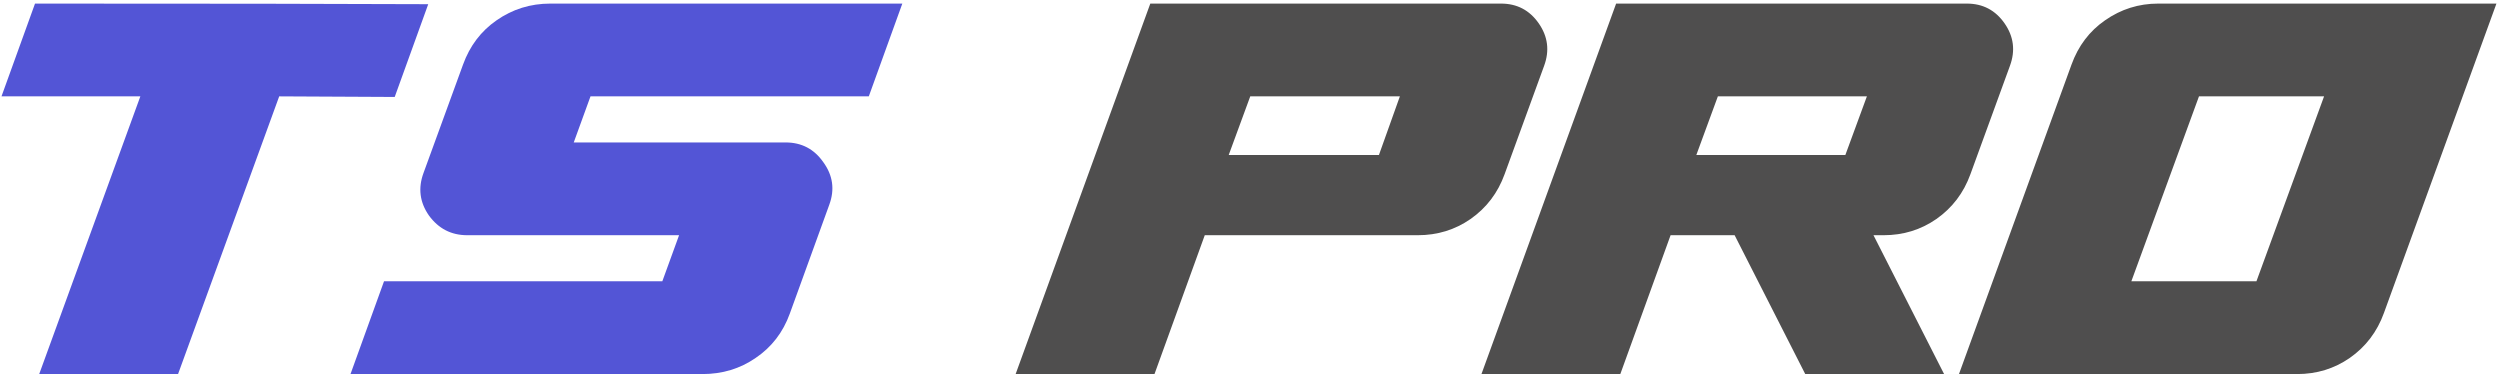 <svg width="401" height="60" viewBox="0 0 401 60" fill="none" xmlns="http://www.w3.org/2000/svg">
<path d="M44.784 15.456L28.56 60H6.288L22.512 15.456H0.24L5.616 0.576C33.648 0.576 54.672 0.608 68.688 0.672L63.312 15.552L44.784 15.456ZM144.732 0.576L139.356 15.456H94.716L92.028 22.848H126.012C128.572 22.848 130.588 23.904 132.06 26.016C133.596 28.128 133.916 30.4 133.02 32.832L126.684 50.304C125.596 53.312 123.772 55.68 121.212 57.408C118.716 59.136 115.868 60 112.668 60H56.22L61.596 45.12H106.236L108.924 37.728H74.94C72.38 37.728 70.332 36.672 68.796 34.56C67.324 32.448 67.036 30.176 67.932 27.744L74.268 10.368C75.356 7.36 77.148 4.992 79.644 3.264C82.204 1.472 85.084 0.576 88.284 0.576H144.732Z" fill="#5355D6"/>
<path d="M162.907 60L184.508 0.576H240.764C243.324 0.576 245.34 1.632 246.812 3.744C248.284 5.856 248.572 8.128 247.676 10.56L241.34 27.936C240.252 30.944 238.428 33.344 235.868 35.136C233.372 36.864 230.556 37.728 227.42 37.728H193.244L185.18 60H162.907ZM197.084 24.864H221.18L224.54 15.456H200.54L197.084 24.864ZM237.626 60L259.226 0.576H315.482C318.042 0.576 320.058 1.632 321.53 3.744C323.002 5.856 323.29 8.128 322.394 10.56L316.058 27.936C314.97 30.944 313.146 33.344 310.586 35.136C308.09 36.864 305.274 37.728 302.138 37.728H300.506L311.834 60H289.562L278.234 37.728H267.962L259.898 60H237.626ZM275.546 15.456L272.09 24.864H295.994L299.45 15.456H275.546ZM400.428 0.576L382.38 50.208C381.292 53.216 379.468 55.616 376.908 57.408C374.412 59.136 371.596 60 368.46 60H314.22L332.268 10.368C333.356 7.36 335.148 4.992 337.644 3.264C340.204 1.472 343.052 0.576 346.188 0.576H400.428ZM341.868 45.12H361.932L372.78 15.456H352.716L341.868 45.12Z" fill="#4F4E4E"/>
</svg>
